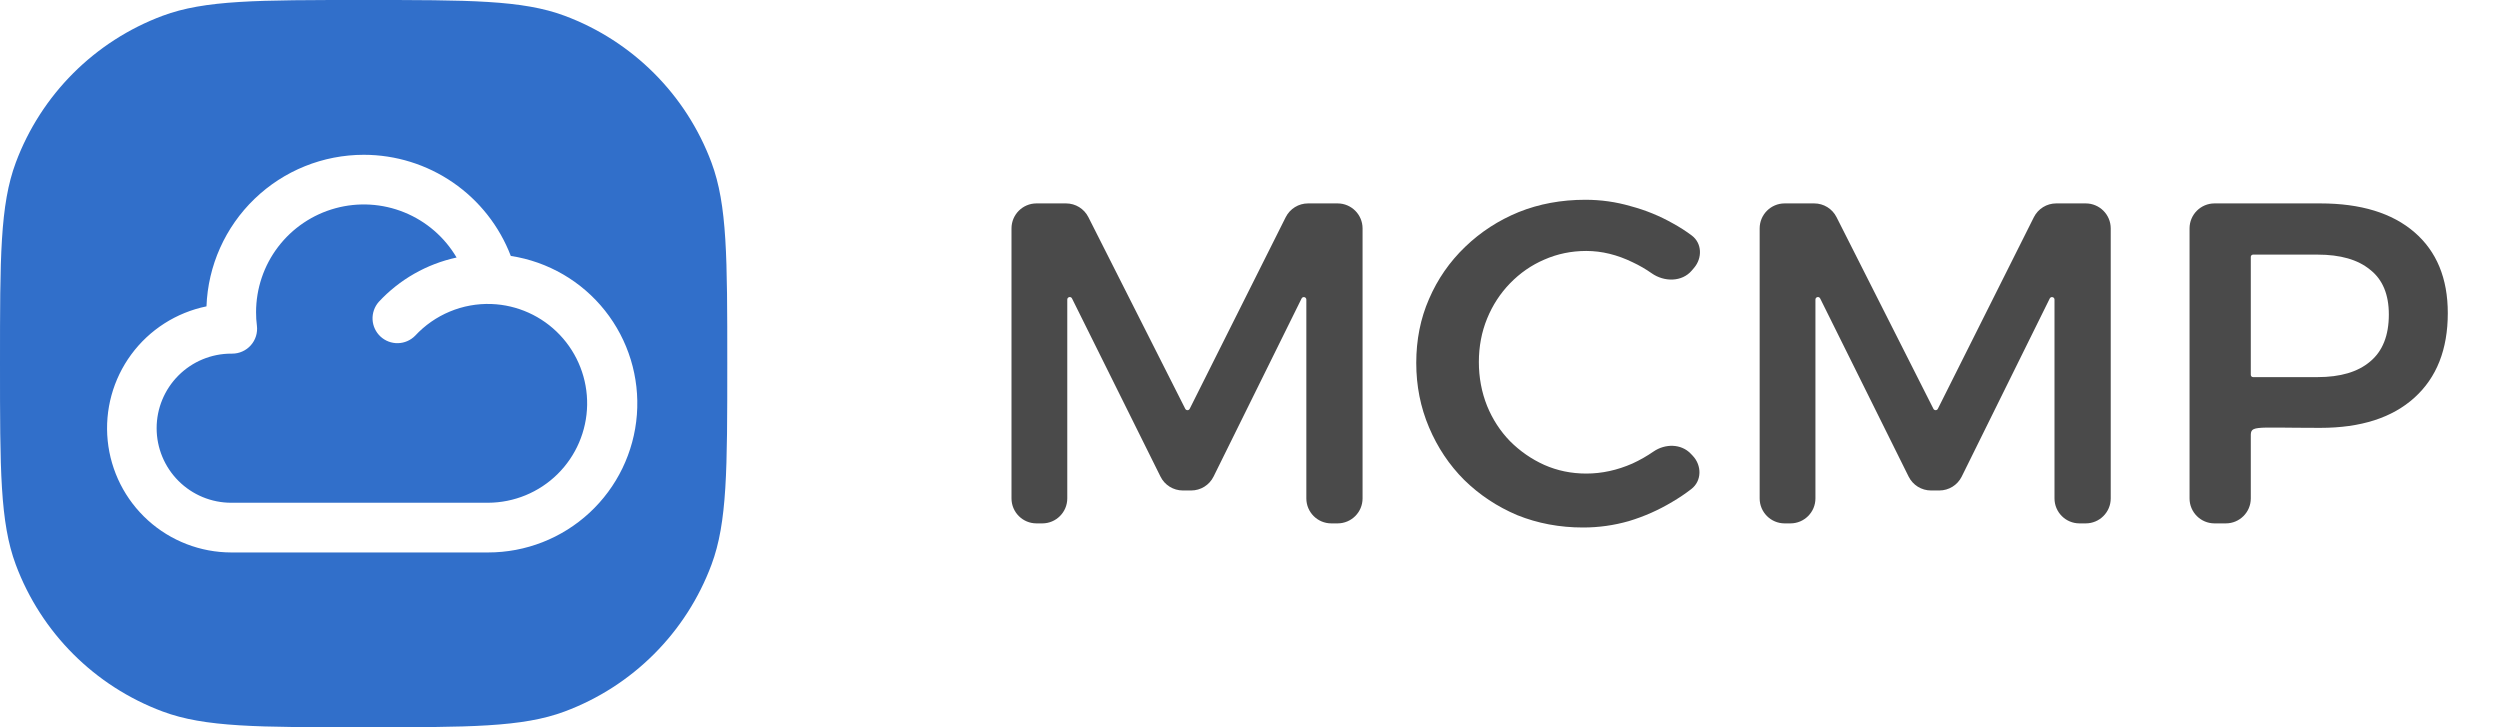 <svg width="110" height="32" viewBox="0 0 110 32" fill="none" xmlns="http://www.w3.org/2000/svg">
<path fill-rule="evenodd" clip-rule="evenodd" d="M0.694 7.156C0 9.015 0 11.344 0 16C0 20.656 0 22.985 0.694 24.844C1.809 27.834 4.167 30.192 7.156 31.306C9.015 32 11.344 32 16 32C20.656 32 22.985 32 24.844 31.306C27.834 30.192 30.192 27.834 31.306 24.844C32 22.985 32 20.656 32 16C32 11.344 32 9.015 31.306 7.156C30.192 4.167 27.834 1.809 24.844 0.694C22.985 0 20.656 0 16 0C11.344 0 9.015 0 7.156 0.694C4.167 1.809 1.809 4.167 0.694 7.156ZM12.239 10.859C11.608 11.686 11.267 12.697 11.267 13.737C11.266 13.936 11.278 14.134 11.304 14.331C11.323 14.485 11.309 14.641 11.263 14.79C11.217 14.938 11.14 15.075 11.037 15.191C10.934 15.308 10.807 15.401 10.665 15.464C10.524 15.528 10.37 15.56 10.214 15.56H10.171C9.301 15.56 8.466 15.906 7.851 16.522C7.237 17.137 6.891 17.972 6.892 18.842C6.892 19.712 7.238 20.546 7.854 21.161C8.469 21.776 9.304 22.121 10.174 22.121H21.473C22.619 22.117 23.717 21.665 24.532 20.861C25.347 20.056 25.814 18.965 25.834 17.82C25.853 16.675 25.422 15.568 24.634 14.737C23.846 13.906 22.764 13.417 21.619 13.376C20.993 13.354 20.369 13.468 19.791 13.709C19.212 13.95 18.692 14.313 18.266 14.772C18.066 14.975 17.796 15.093 17.511 15.099C17.226 15.106 16.95 15.001 16.742 14.808C16.533 14.614 16.408 14.347 16.393 14.062C16.379 13.778 16.476 13.499 16.663 13.285C17.578 12.298 18.774 11.616 20.09 11.331C19.562 10.435 18.755 9.737 17.791 9.345C16.828 8.953 15.762 8.889 14.759 9.163C13.756 9.437 12.87 10.033 12.239 10.859ZM11.2 8.75C12.491 7.506 14.213 6.811 16.006 6.811C17.408 6.811 18.777 7.237 19.932 8.031C21.087 8.826 21.974 9.952 22.475 11.261C24.11 11.512 25.591 12.371 26.619 13.667C27.648 14.963 28.149 16.599 28.023 18.249C27.896 19.899 27.151 21.439 25.936 22.563C24.722 23.686 23.128 24.31 21.473 24.308H10.174C8.819 24.306 7.513 23.802 6.509 22.893C5.505 21.984 4.874 20.734 4.738 19.386C4.603 18.038 4.972 16.688 5.775 15.597C6.578 14.506 7.757 13.752 9.085 13.48C9.151 11.689 9.909 9.994 11.2 8.75Z" fill="#316FCA"/>
<path d="M102.092 8.95C103.875 8.95 105.256 9.373 106.235 10.218C107.214 11.062 107.703 12.249 107.703 13.777C107.703 15.373 107.214 16.613 106.235 17.498C105.256 18.383 103.875 18.826 102.092 18.826C98.91 18.826 99.035 18.682 99.035 19.317V21.93C99.035 22.537 98.543 23.029 97.936 23.029H97.439C96.832 23.029 96.34 22.537 96.34 21.93V10.05C96.34 9.443 96.832 8.95 97.439 8.95H102.092ZM101.971 16.593C102.977 16.593 103.748 16.365 104.284 15.909C104.834 15.454 105.109 14.763 105.109 13.838C105.109 12.953 104.834 12.296 104.284 11.867C103.748 11.424 102.977 11.203 101.971 11.203H99.135C99.079 11.203 99.035 11.248 99.035 11.303V16.493C99.035 16.549 99.079 16.593 99.135 16.593H101.971Z" fill="#4A4A4A"/>
<path d="M77.425 10.05C77.425 9.443 77.917 8.95 78.524 8.95H79.826C80.241 8.95 80.62 9.184 80.807 9.554L85.07 17.987C85.111 18.068 85.226 18.068 85.266 17.987L89.49 9.557C89.677 9.185 90.057 8.95 90.473 8.95H91.772C92.379 8.95 92.872 9.443 92.872 10.05V21.93C92.872 22.537 92.379 23.029 91.772 23.029H91.497C90.89 23.029 90.398 22.537 90.398 21.93V13.182C90.398 13.066 90.241 13.029 90.189 13.133L86.316 20.969C86.13 21.344 85.749 21.581 85.33 21.581H84.965C84.547 21.581 84.166 21.345 83.98 20.971L80.087 13.131C80.035 13.027 79.879 13.064 79.879 13.18V21.93C79.879 22.537 79.387 23.029 78.78 23.029H78.524C77.917 23.029 77.425 22.537 77.425 21.93V10.05Z" fill="#4A4A4A"/>
<path d="M74.44 11.902C74.007 12.414 73.222 12.41 72.674 12.024C72.416 11.842 72.141 11.683 71.848 11.545C71.164 11.21 70.48 11.042 69.796 11.042C69.139 11.042 68.523 11.17 67.946 11.424C67.383 11.666 66.88 12.014 66.438 12.47C66.009 12.913 65.673 13.429 65.432 14.019C65.191 14.609 65.07 15.246 65.07 15.93C65.07 16.613 65.191 17.257 65.432 17.86C65.673 18.45 66.009 18.967 66.438 19.409C66.88 19.852 67.383 20.2 67.946 20.455C68.523 20.71 69.139 20.837 69.796 20.837C70.48 20.837 71.157 20.69 71.828 20.395C72.154 20.245 72.463 20.069 72.754 19.868C73.263 19.518 73.969 19.516 74.395 19.964L74.478 20.051C74.885 20.479 74.885 21.159 74.417 21.519C74.155 21.721 73.875 21.91 73.578 22.084C72.974 22.446 72.337 22.728 71.667 22.929C71.01 23.117 70.34 23.21 69.656 23.21C68.623 23.21 67.658 23.029 66.76 22.667C65.874 22.292 65.097 21.776 64.426 21.119C63.769 20.462 63.253 19.691 62.878 18.806C62.502 17.921 62.315 16.976 62.315 15.97C62.315 14.951 62.502 14.012 62.878 13.154C63.253 12.283 63.783 11.518 64.467 10.861C65.15 10.204 65.935 9.695 66.82 9.333C67.718 8.971 68.697 8.79 69.756 8.79C70.44 8.79 71.104 8.883 71.747 9.071C72.404 9.245 73.028 9.5 73.618 9.835C73.908 9.994 74.181 10.169 74.439 10.363C74.891 10.703 74.907 11.351 74.541 11.783L74.44 11.902Z" fill="#4A4A4A"/>
<path d="M44.506 10.05C44.506 9.443 44.998 8.95 45.605 8.95H46.907C47.322 8.95 47.701 9.184 47.888 9.554L52.151 17.987C52.192 18.068 52.307 18.068 52.347 17.987L56.571 9.557C56.758 9.185 57.138 8.95 57.554 8.95H58.853C59.461 8.95 59.953 9.443 59.953 10.05V21.93C59.953 22.537 59.461 23.029 58.853 23.029H58.578C57.971 23.029 57.479 22.537 57.479 21.93V13.182C57.479 13.066 57.322 13.029 57.27 13.133L53.397 20.969C53.212 21.344 52.83 21.581 52.411 21.581H52.046C51.629 21.581 51.247 21.345 51.062 20.971L47.168 13.131C47.117 13.027 46.96 13.064 46.96 13.18V21.93C46.96 22.537 46.468 23.029 45.861 23.029H45.605C44.998 23.029 44.506 22.537 44.506 21.93V10.05Z" fill="#4A4A4A"/>
</svg>
